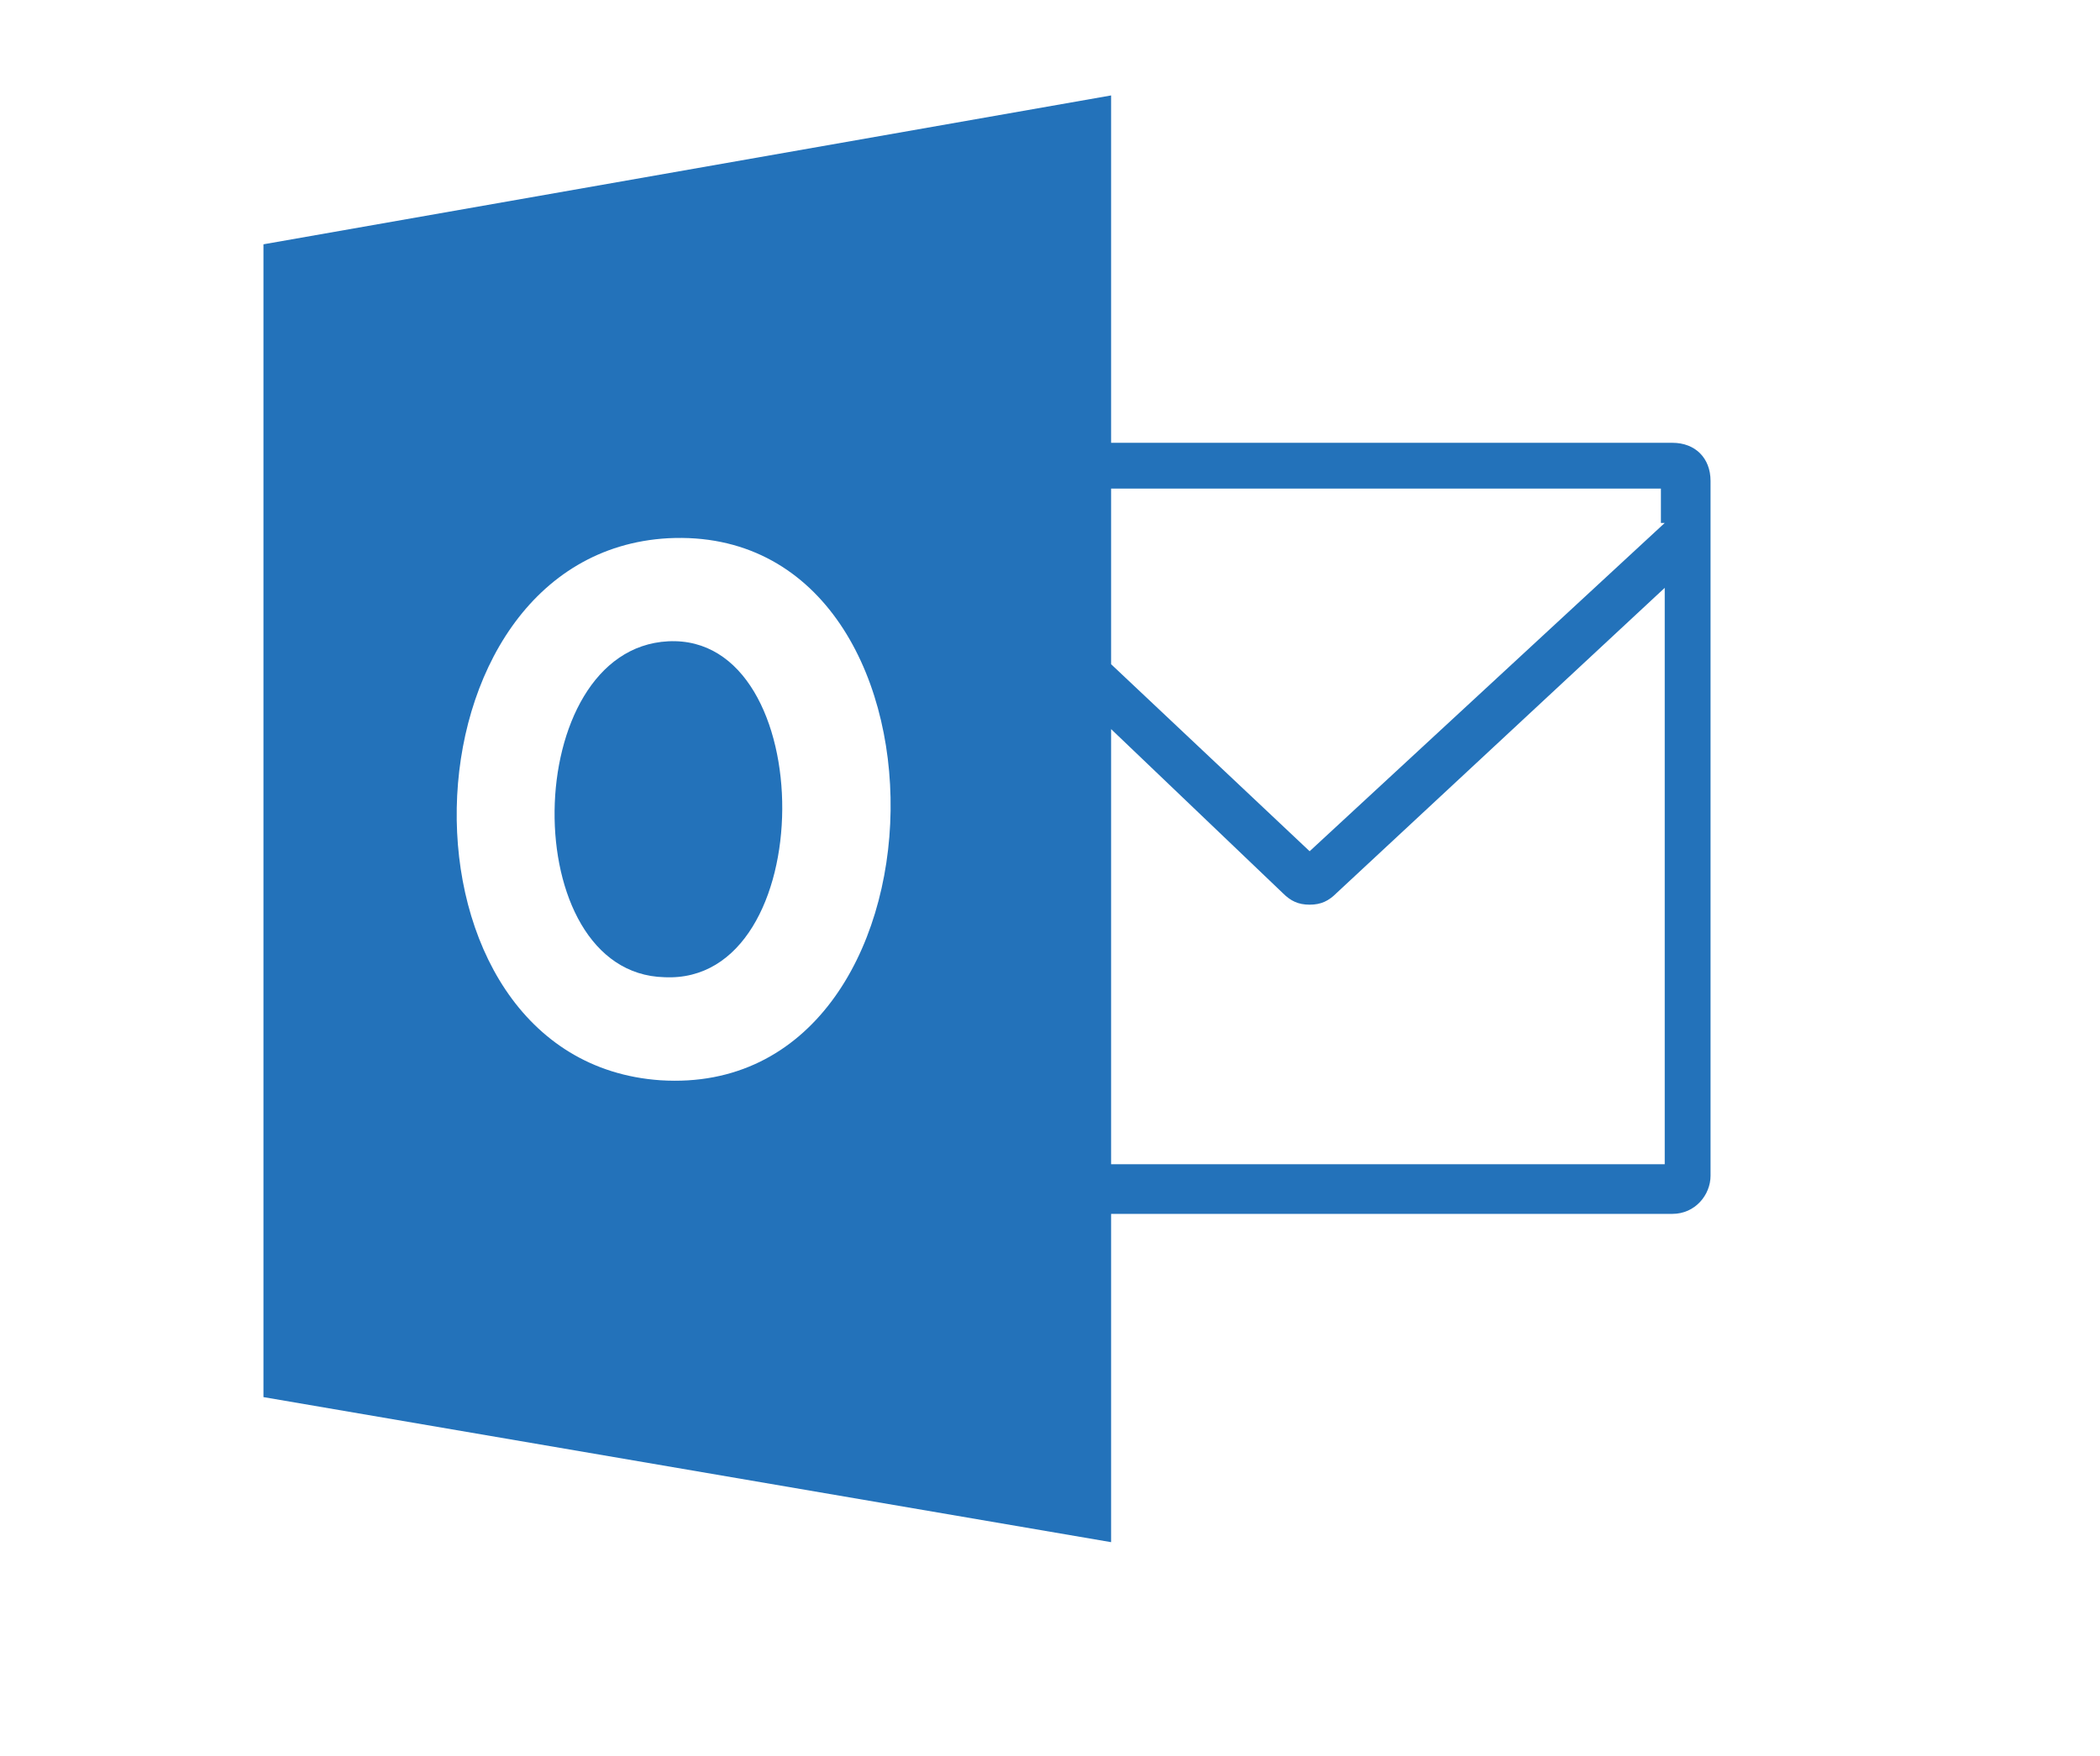 <?xml version="1.0" encoding="utf-8"?>
<!-- Generator: Adobe Illustrator 19.1.0, SVG Export Plug-In . SVG Version: 6.00 Build 0)  -->
<svg version="1.1" id="Layer_1" xmlns="http://www.w3.org/2000/svg" xmlns:xlink="http://www.w3.org/1999/xlink" x="0px" y="0px"
	 viewBox="-172 375.1 55 46" style="enable-background:new -172 375.1 55 46;" xml:space="preserve">
<style type="text/css">
	.st0{fill:#2372BA;}
</style>
<g>
	<path class="st0" d="M-128.2,386.7h-14.7v-9.1l-22.2,3.9v30.2l22.2,3.8v-8.6h14.7c0.6,0,1-0.5,1-1v-18.2
		C-127.2,387.1-127.6,386.7-128.2,386.7z M-154.7,403.4c-7.3-0.5-7-13.8,0.2-14.2C-146.6,388.8-146.8,403.9-154.7,403.4z
		 M-128.4,405.6h-14.5v-11.4l4.5,4.3c0.2,0.2,0.4,0.3,0.7,0.3c0.3,0,0.5-0.1,0.7-0.3l8.6-8C-128.4,390.5-128.4,405.6-128.4,405.6z
		 M-128.4,388.8l-9.3,8.6l-5.2-4.9v-4.6h14.4v0.9H-128.4z"/>
	<path class="st0" d="M-154.5,391.9c-3.9,0.2-4,8.7-0.1,8.8C-150.5,400.9-150.5,391.7-154.5,391.9z"/>
</g>
</svg>
